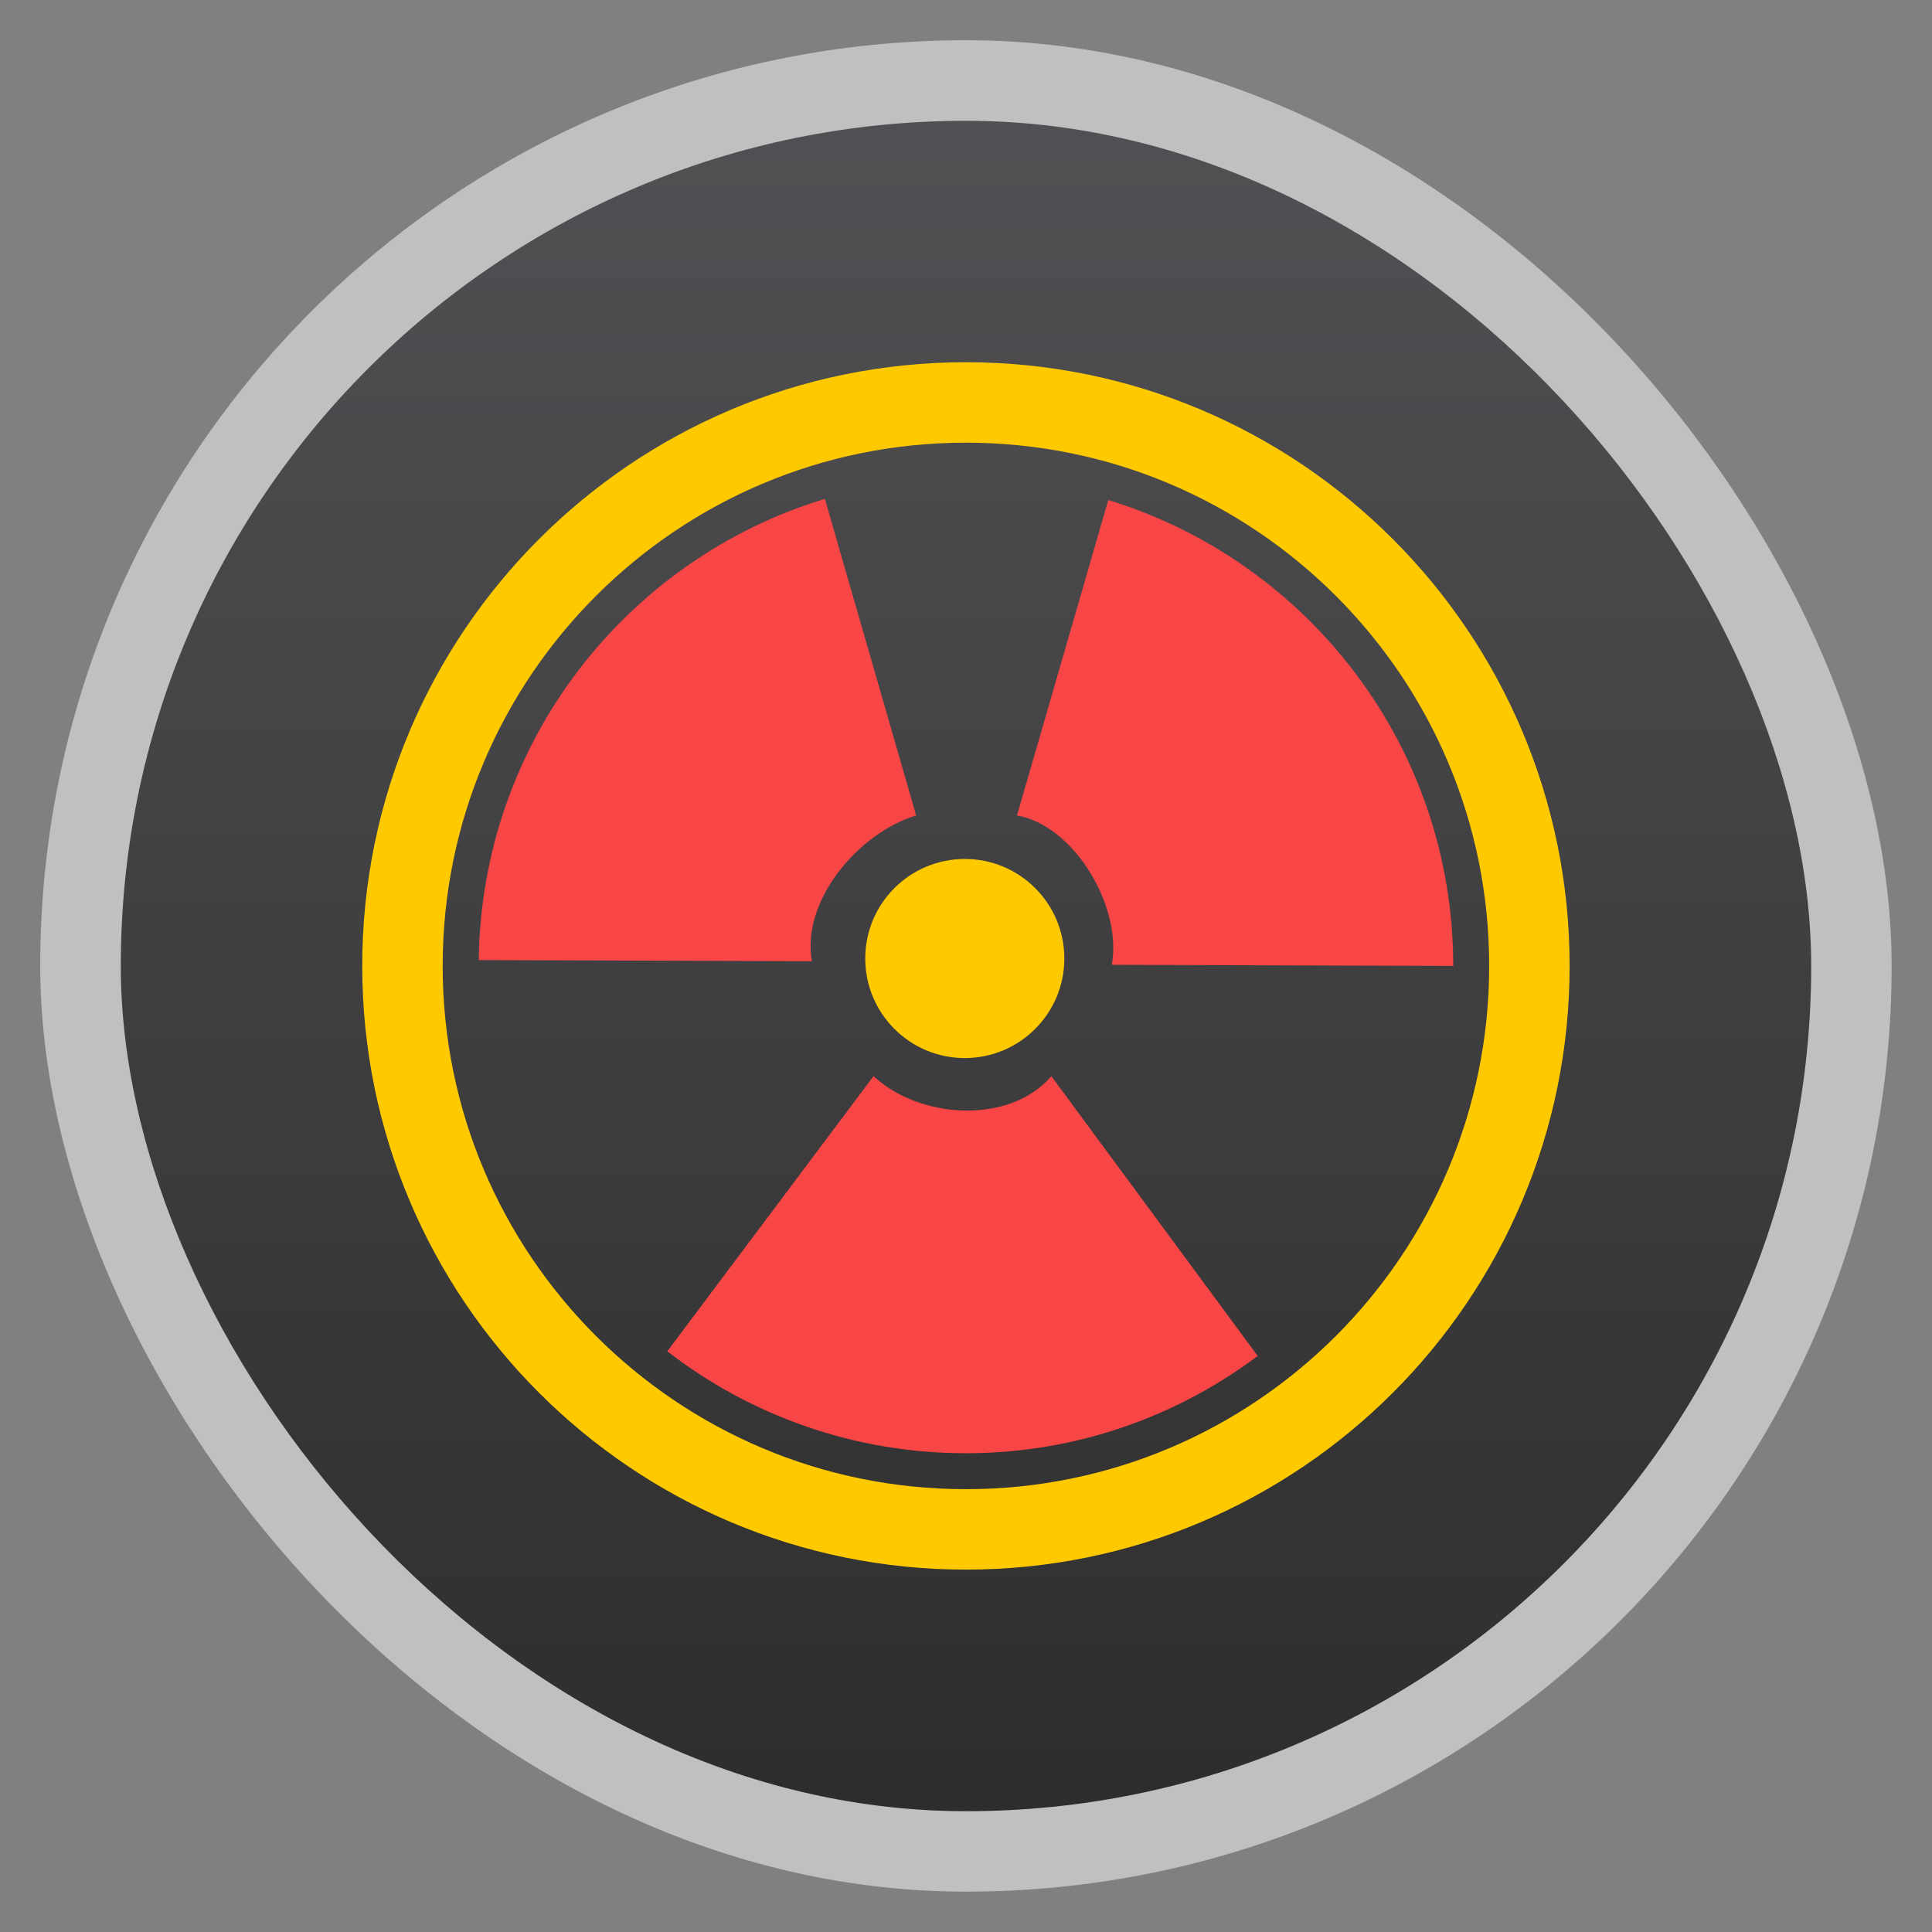 <svg xmlns="http://www.w3.org/2000/svg" xmlns:xlink="http://www.w3.org/1999/xlink" width="48" viewBox="0 0 13.547 13.547" height="48">
 <rect x="0" y="0" width="13.547" height="13.547" fill="#808080" stroke="none"/>
 <defs>
  <linearGradient id="0">
   <stop stop-color="#2d2d2d"/>
   <stop offset="1" stop-color="#4a4a4e" stop-opacity="0.941"/>
  </linearGradient>
  <linearGradient xlink:href="#0" id="1" gradientUnits="userSpaceOnUse" gradientTransform="matrix(1.105,0,0,1.105,-134.283,-295.771)" y1="279.1" x2="0" y2="268.33"/>
 </defs>
 <rect height="12.982" rx="6.491" y="0.282" x="0.282" width="12.982" opacity="0.5" fill="#ffffff" fill-rule="evenodd"/>
 <rect height="11.853" rx="5.926" y="0.847" x="0.847" width="11.853" fill="url(#1)" fill-rule="evenodd"/>
 <path d="M 6.125,7.546 4.679,9.475 c 0.578,0.448 1.306,0.715 2.095,0.715 0.767,0 1.474,-0.255 2.045,-0.682 L 7.372,7.546 c -0.29,0.339 -0.918,0.304 -1.247,0 z" fill="#f84545"/>
 <path d="m 7.463,6.721 c 0,0.386 -0.313,0.698 -0.698,0.698 -0.386,0 -0.698,-0.313 -0.698,-0.698 0,-0.386 0.313,-0.698 0.698,-0.698 0.386,0 0.698,0.313 0.698,0.698 z" fill="#ffc900"/>
 <path d="M 7.771,3.507 7.131,5.718 c 0.399,0.069 0.739,0.636 0.665,1.047 l 2.394,0.008 c 0,-1.54 -1.019,-2.838 -2.419,-3.267 z" fill="#f84545"/>
 <path d="M 5.784,3.498 C 4.392,3.92 3.375,5.207 3.357,6.732 l 2.336,0.008 C 5.616,6.32 6.017,5.84 6.424,5.718 L 5.784,3.498 z" fill="#f84545"/>
 <path d="m 10.724,6.773 c 0,2.182 -1.769,3.951 -3.951,3.951 -2.182,0 -3.951,-1.769 -3.951,-3.951 0,-2.182 1.769,-3.951 3.951,-3.951 2.182,0 3.951,1.769 3.951,3.951 z" fill="none" stroke="#ffc900" stroke-width="0.564"/>
</svg>
